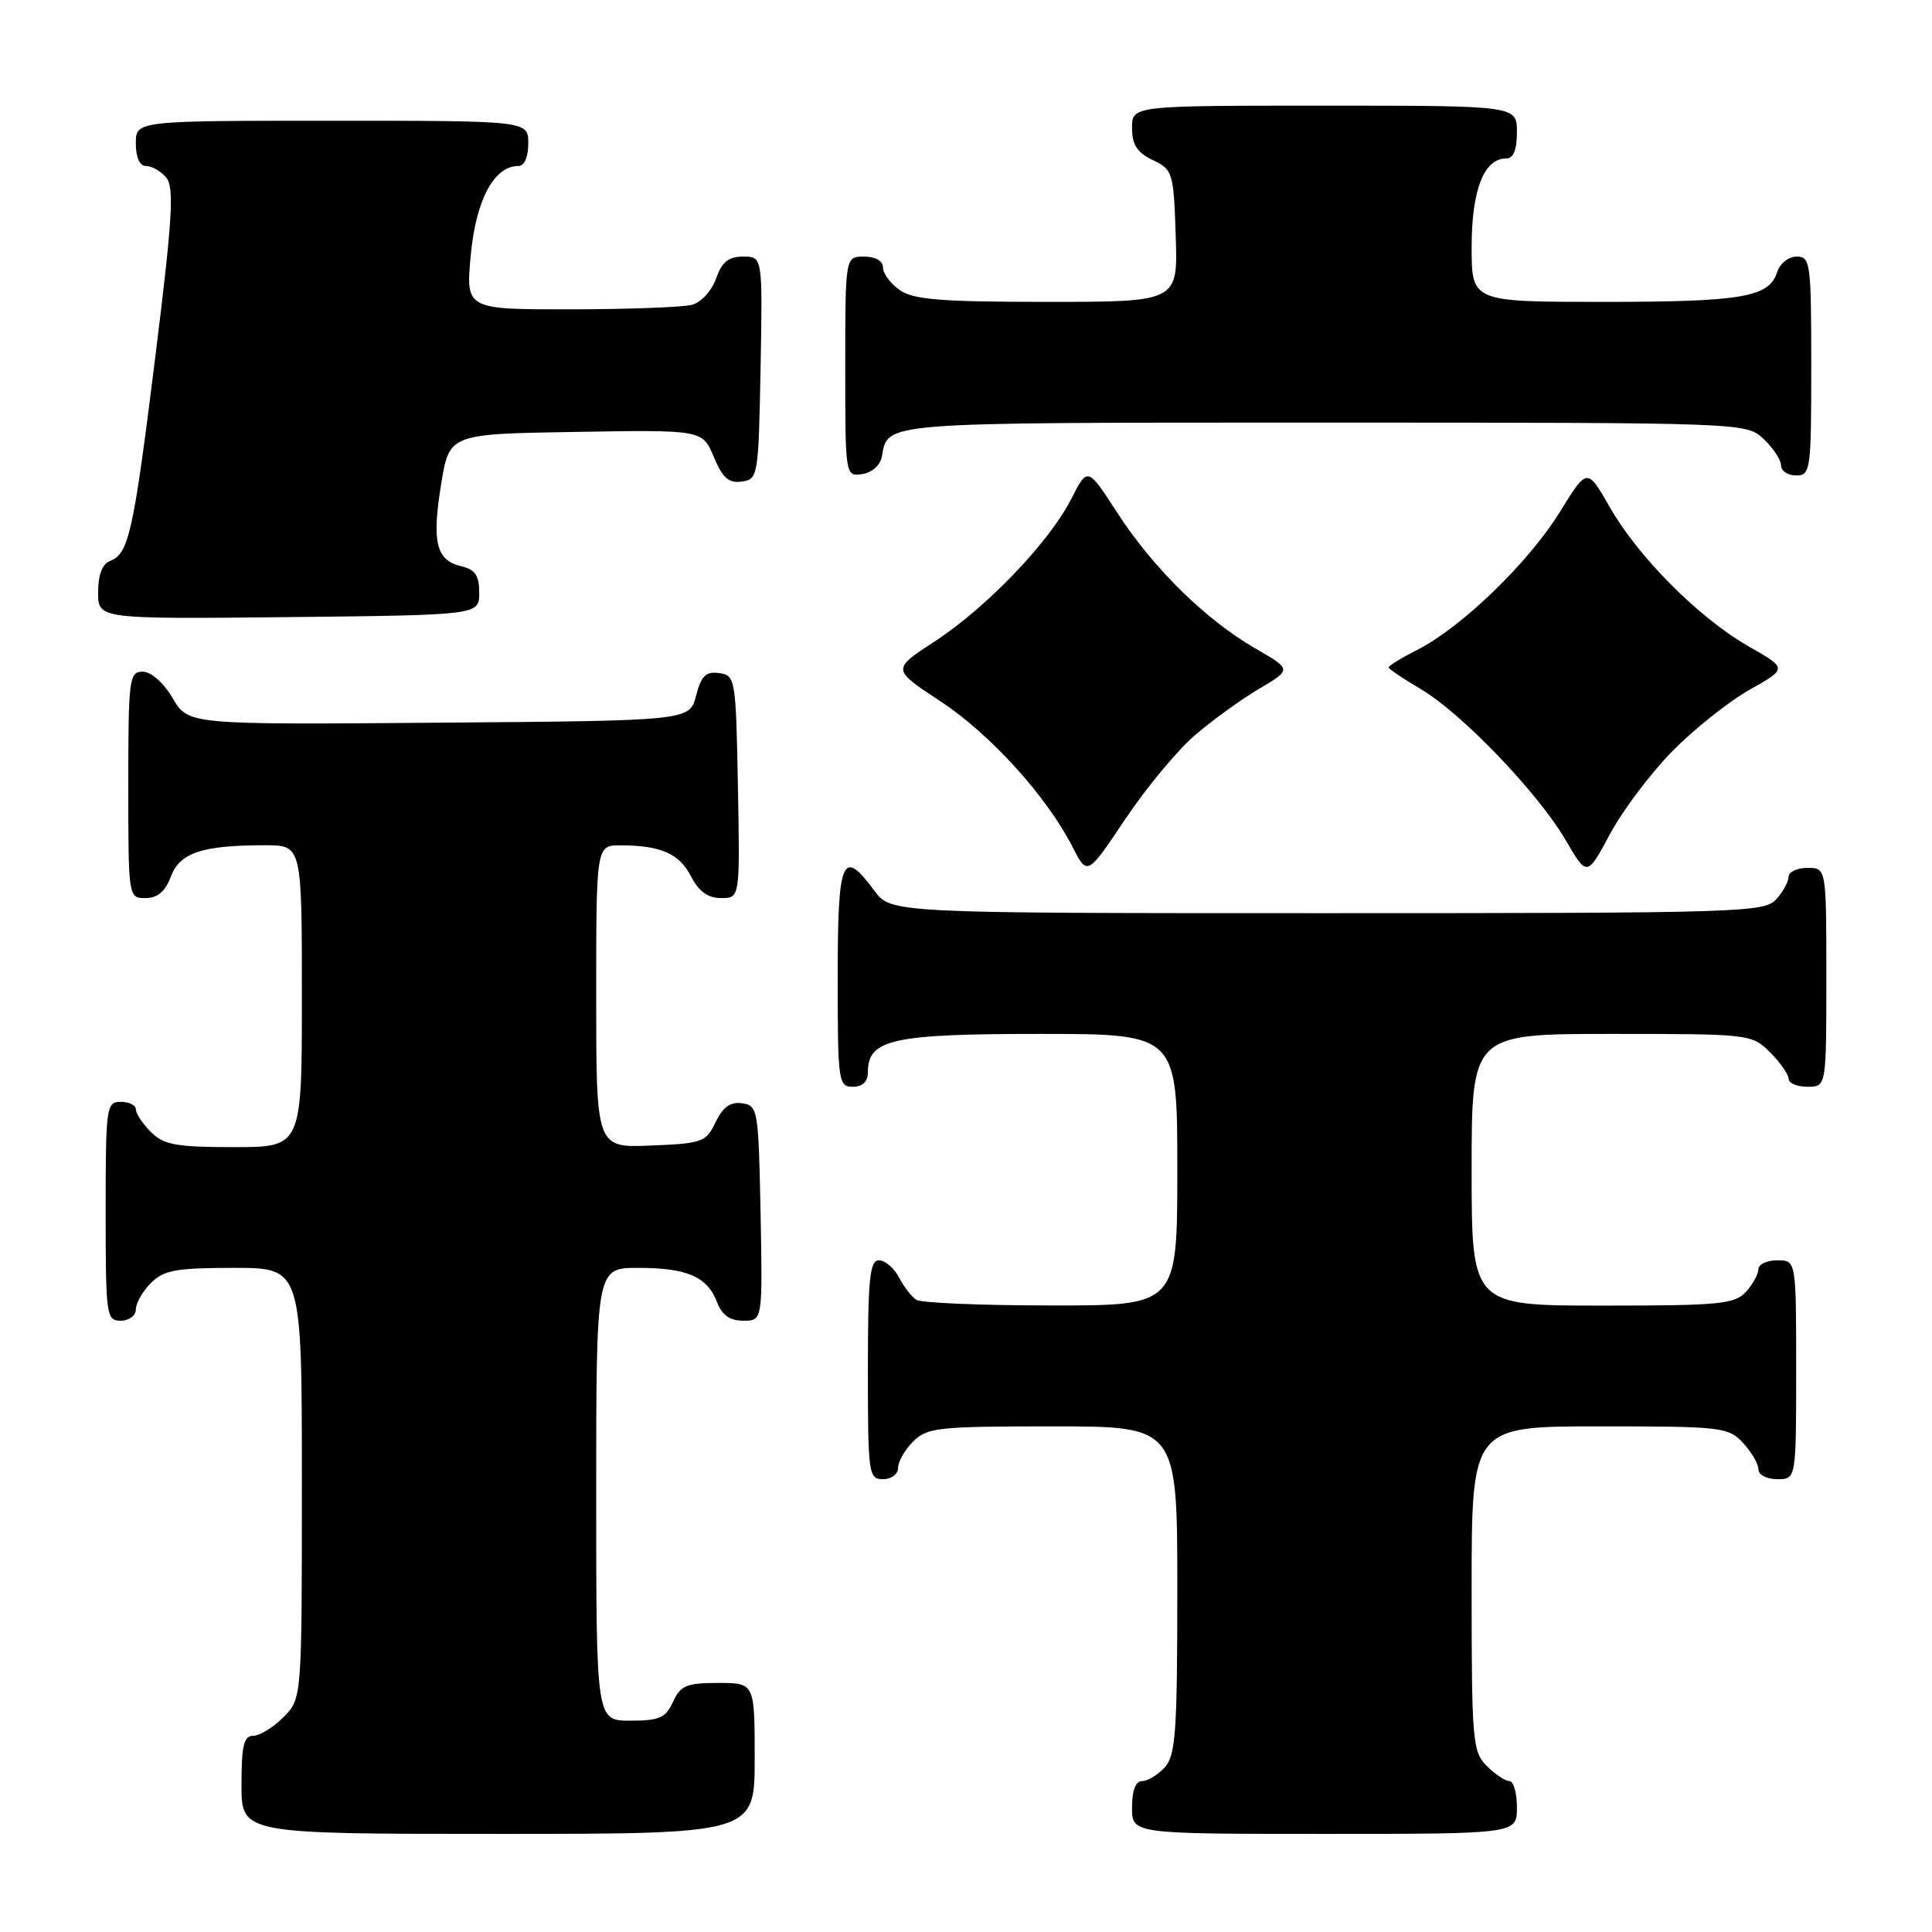 <?xml version="1.0" encoding="UTF-8" standalone="no"?>
<!DOCTYPE svg PUBLIC "-//W3C//DTD SVG 1.1//EN" "http://www.w3.org/Graphics/SVG/1.1/DTD/svg11.dtd" >
<svg xmlns="http://www.w3.org/2000/svg" xmlns:xlink="http://www.w3.org/1999/xlink" version="1.1" viewBox="0 0 256 256">
 <g >
 <path fill="currentColor"
d=" M 100.00 233.00 C 100.00 223.00 100.00 223.00 95.16 223.00 C 90.97 223.00 90.17 223.33 89.18 225.50 C 88.21 227.63 87.37 228.00 83.52 228.00 C 79.00 228.00 79.00 228.00 79.00 198.00 C 79.00 168.00 79.00 168.00 84.57 168.00 C 91.05 168.00 93.73 169.17 95.02 172.56 C 95.67 174.27 96.72 175.00 98.50 175.00 C 101.05 175.00 101.05 175.00 100.78 160.75 C 100.51 146.99 100.42 146.49 98.33 146.19 C 96.78 145.97 95.79 146.68 94.82 148.69 C 93.56 151.34 93.07 151.52 86.24 151.79 C 79.00 152.09 79.00 152.09 79.00 132.04 C 79.00 112.00 79.00 112.00 82.25 112.01 C 87.60 112.04 90.00 113.10 91.57 116.13 C 92.60 118.13 93.81 119.00 95.55 119.00 C 98.05 119.00 98.05 119.00 97.78 104.25 C 97.51 89.90 97.44 89.49 95.30 89.19 C 93.53 88.94 92.92 89.54 92.23 92.19 C 91.37 95.50 91.37 95.50 58.16 95.76 C 24.95 96.03 24.95 96.03 22.88 92.51 C 21.66 90.45 20.02 89.00 18.90 89.00 C 17.12 89.00 17.00 89.93 17.00 104.00 C 17.00 118.95 17.01 119.00 19.28 119.00 C 20.87 119.00 21.89 118.14 22.64 116.15 C 23.83 112.98 26.79 112.00 35.13 112.00 C 40.00 112.00 40.00 112.00 40.00 132.00 C 40.00 152.00 40.00 152.00 31.00 152.00 C 23.33 152.00 21.70 151.70 20.00 150.00 C 18.90 148.90 18.00 147.55 18.00 147.00 C 18.00 146.45 17.10 146.00 16.00 146.00 C 14.09 146.00 14.00 146.67 14.00 160.50 C 14.00 174.33 14.09 175.00 16.00 175.00 C 17.11 175.00 18.00 174.33 18.00 173.50 C 18.00 172.68 18.90 171.10 20.00 170.00 C 21.70 168.30 23.33 168.00 31.00 168.00 C 40.00 168.00 40.00 168.00 40.00 196.55 C 40.00 225.09 40.00 225.09 37.55 227.55 C 36.20 228.90 34.40 230.00 33.55 230.00 C 32.31 230.00 32.00 231.30 32.00 236.50 C 32.00 243.00 32.00 243.00 66.00 243.00 C 100.00 243.00 100.00 243.00 100.00 233.00 Z  M 201.00 239.50 C 201.00 237.57 200.55 236.00 200.00 236.00 C 199.45 236.00 198.10 235.10 197.00 234.00 C 195.12 232.12 195.00 230.67 195.00 210.50 C 195.00 189.00 195.00 189.00 211.96 189.00 C 228.12 189.00 229.02 189.10 230.96 191.19 C 232.08 192.39 233.00 193.97 233.00 194.69 C 233.00 195.42 234.10 196.00 235.50 196.00 C 238.00 196.00 238.00 196.00 238.00 181.50 C 238.00 167.00 238.00 167.00 235.50 167.00 C 234.12 167.00 233.00 167.53 233.00 168.17 C 233.00 168.82 232.26 170.17 231.35 171.17 C 229.86 172.81 227.88 173.00 212.35 173.00 C 195.00 173.00 195.00 173.00 195.00 155.00 C 195.00 137.00 195.00 137.00 213.55 137.00 C 231.90 137.00 232.12 137.02 234.55 139.45 C 235.90 140.80 237.00 142.38 237.00 142.95 C 237.00 143.53 238.12 144.00 239.50 144.00 C 242.00 144.00 242.00 144.00 242.00 129.50 C 242.00 115.00 242.00 115.00 239.50 115.00 C 238.12 115.00 237.00 115.53 237.00 116.17 C 237.00 116.82 236.26 118.17 235.35 119.17 C 233.78 120.90 230.62 121.00 175.87 121.00 C 118.06 121.00 118.06 121.00 115.84 118.00 C 111.61 112.27 111.00 113.71 111.00 129.50 C 111.00 143.33 111.09 144.00 113.00 144.00 C 114.31 144.00 115.00 143.33 115.00 142.06 C 115.00 137.72 118.22 137.00 137.72 137.00 C 156.00 137.00 156.00 137.00 156.00 155.00 C 156.00 173.00 156.00 173.00 139.25 172.98 C 130.04 172.98 122.00 172.64 121.40 172.23 C 120.79 171.83 119.77 170.49 119.11 169.25 C 118.46 168.01 117.27 167.00 116.46 167.00 C 115.25 167.00 115.00 169.43 115.00 181.50 C 115.00 195.33 115.09 196.00 117.00 196.00 C 118.11 196.00 119.00 195.33 119.00 194.50 C 119.00 193.68 119.90 192.10 121.00 191.00 C 122.84 189.16 124.33 189.00 139.50 189.00 C 156.00 189.00 156.00 189.00 156.00 210.67 C 156.00 229.43 155.78 232.59 154.35 234.17 C 153.43 235.18 152.08 236.00 151.35 236.00 C 150.47 236.00 150.00 237.23 150.00 239.50 C 150.00 243.00 150.00 243.00 175.50 243.00 C 201.00 243.00 201.00 243.00 201.00 239.50 Z  M 158.30 97.45 C 160.61 95.46 164.45 92.68 166.84 91.27 C 171.17 88.71 171.17 88.71 166.32 85.91 C 159.75 82.12 152.75 75.23 148.03 67.92 C 144.11 61.86 144.11 61.86 141.95 66.11 C 139.01 71.87 130.71 80.52 123.84 85.00 C 118.17 88.69 118.17 88.69 124.58 92.90 C 131.20 97.25 138.68 105.50 142.11 112.21 C 144.07 116.06 144.07 116.06 149.08 108.57 C 151.84 104.45 155.99 99.44 158.30 97.45 Z  M 221.61 99.52 C 224.49 96.60 229.09 92.94 231.84 91.39 C 236.84 88.58 236.84 88.58 231.72 85.66 C 225.14 81.90 217.08 73.82 213.29 67.18 C 210.31 61.96 210.31 61.96 206.66 67.88 C 202.56 74.52 193.70 83.09 187.87 86.07 C 185.74 87.15 184.00 88.21 184.00 88.43 C 184.00 88.64 185.91 89.93 188.25 91.30 C 193.66 94.48 203.81 105.06 207.47 111.34 C 210.29 116.18 210.29 116.18 213.34 110.50 C 215.01 107.38 218.74 102.44 221.61 99.52 Z  M 63.50 78.55 C 63.50 76.25 62.96 75.46 61.09 75.02 C 57.78 74.24 57.20 71.83 58.46 64.11 C 59.54 57.50 59.54 57.50 76.31 57.23 C 93.08 56.95 93.08 56.95 94.58 60.54 C 95.75 63.34 96.57 64.06 98.29 63.81 C 100.44 63.51 100.51 63.11 100.78 48.75 C 101.05 34.00 101.05 34.00 98.47 34.00 C 96.53 34.00 95.65 34.71 94.89 36.90 C 94.32 38.52 92.91 40.06 91.69 40.39 C 90.48 40.71 83.25 40.98 75.61 40.99 C 61.71 41.00 61.71 41.00 62.38 33.79 C 63.06 26.49 65.46 22.00 68.67 22.00 C 69.48 22.00 70.00 20.82 70.00 19.00 C 70.00 16.00 70.00 16.00 44.00 16.00 C 18.00 16.00 18.00 16.00 18.00 19.00 C 18.00 20.88 18.51 22.00 19.38 22.00 C 20.14 22.00 21.34 22.70 22.04 23.55 C 23.10 24.83 22.85 29.03 20.59 47.20 C 17.67 70.65 17.07 73.38 14.58 74.33 C 13.55 74.73 13.00 76.18 13.00 78.49 C 13.00 82.03 13.00 82.03 38.25 81.77 C 63.50 81.50 63.50 81.50 63.50 78.55 Z  M 116.85 60.50 C 117.70 55.88 116.18 56.00 175.31 56.00 C 231.37 56.00 231.37 56.00 233.69 58.17 C 234.96 59.37 236.00 60.95 236.00 61.67 C 236.00 62.40 236.90 63.00 238.00 63.00 C 239.91 63.00 240.00 62.33 240.00 48.50 C 240.00 34.84 239.89 34.00 238.07 34.00 C 237.00 34.00 235.84 34.92 235.48 36.06 C 234.43 39.39 230.84 40.00 212.43 40.00 C 195.00 40.00 195.00 40.00 195.00 32.72 C 195.00 25.19 196.63 21.00 199.56 21.00 C 200.54 21.00 201.00 19.88 201.00 17.50 C 201.00 14.00 201.00 14.00 175.50 14.00 C 150.00 14.00 150.00 14.00 150.00 16.95 C 150.00 19.17 150.67 20.21 152.75 21.21 C 155.40 22.47 155.51 22.83 155.79 31.26 C 156.08 40.00 156.08 40.00 138.76 40.00 C 124.71 40.00 121.03 39.71 119.22 38.44 C 118.00 37.59 117.00 36.24 117.00 35.44 C 117.00 34.57 116.01 34.00 114.50 34.00 C 112.00 34.00 112.00 34.00 112.00 48.57 C 112.00 63.09 112.01 63.14 114.24 62.82 C 115.54 62.63 116.63 61.66 116.85 60.50 Z "/>
</g>
</svg>
